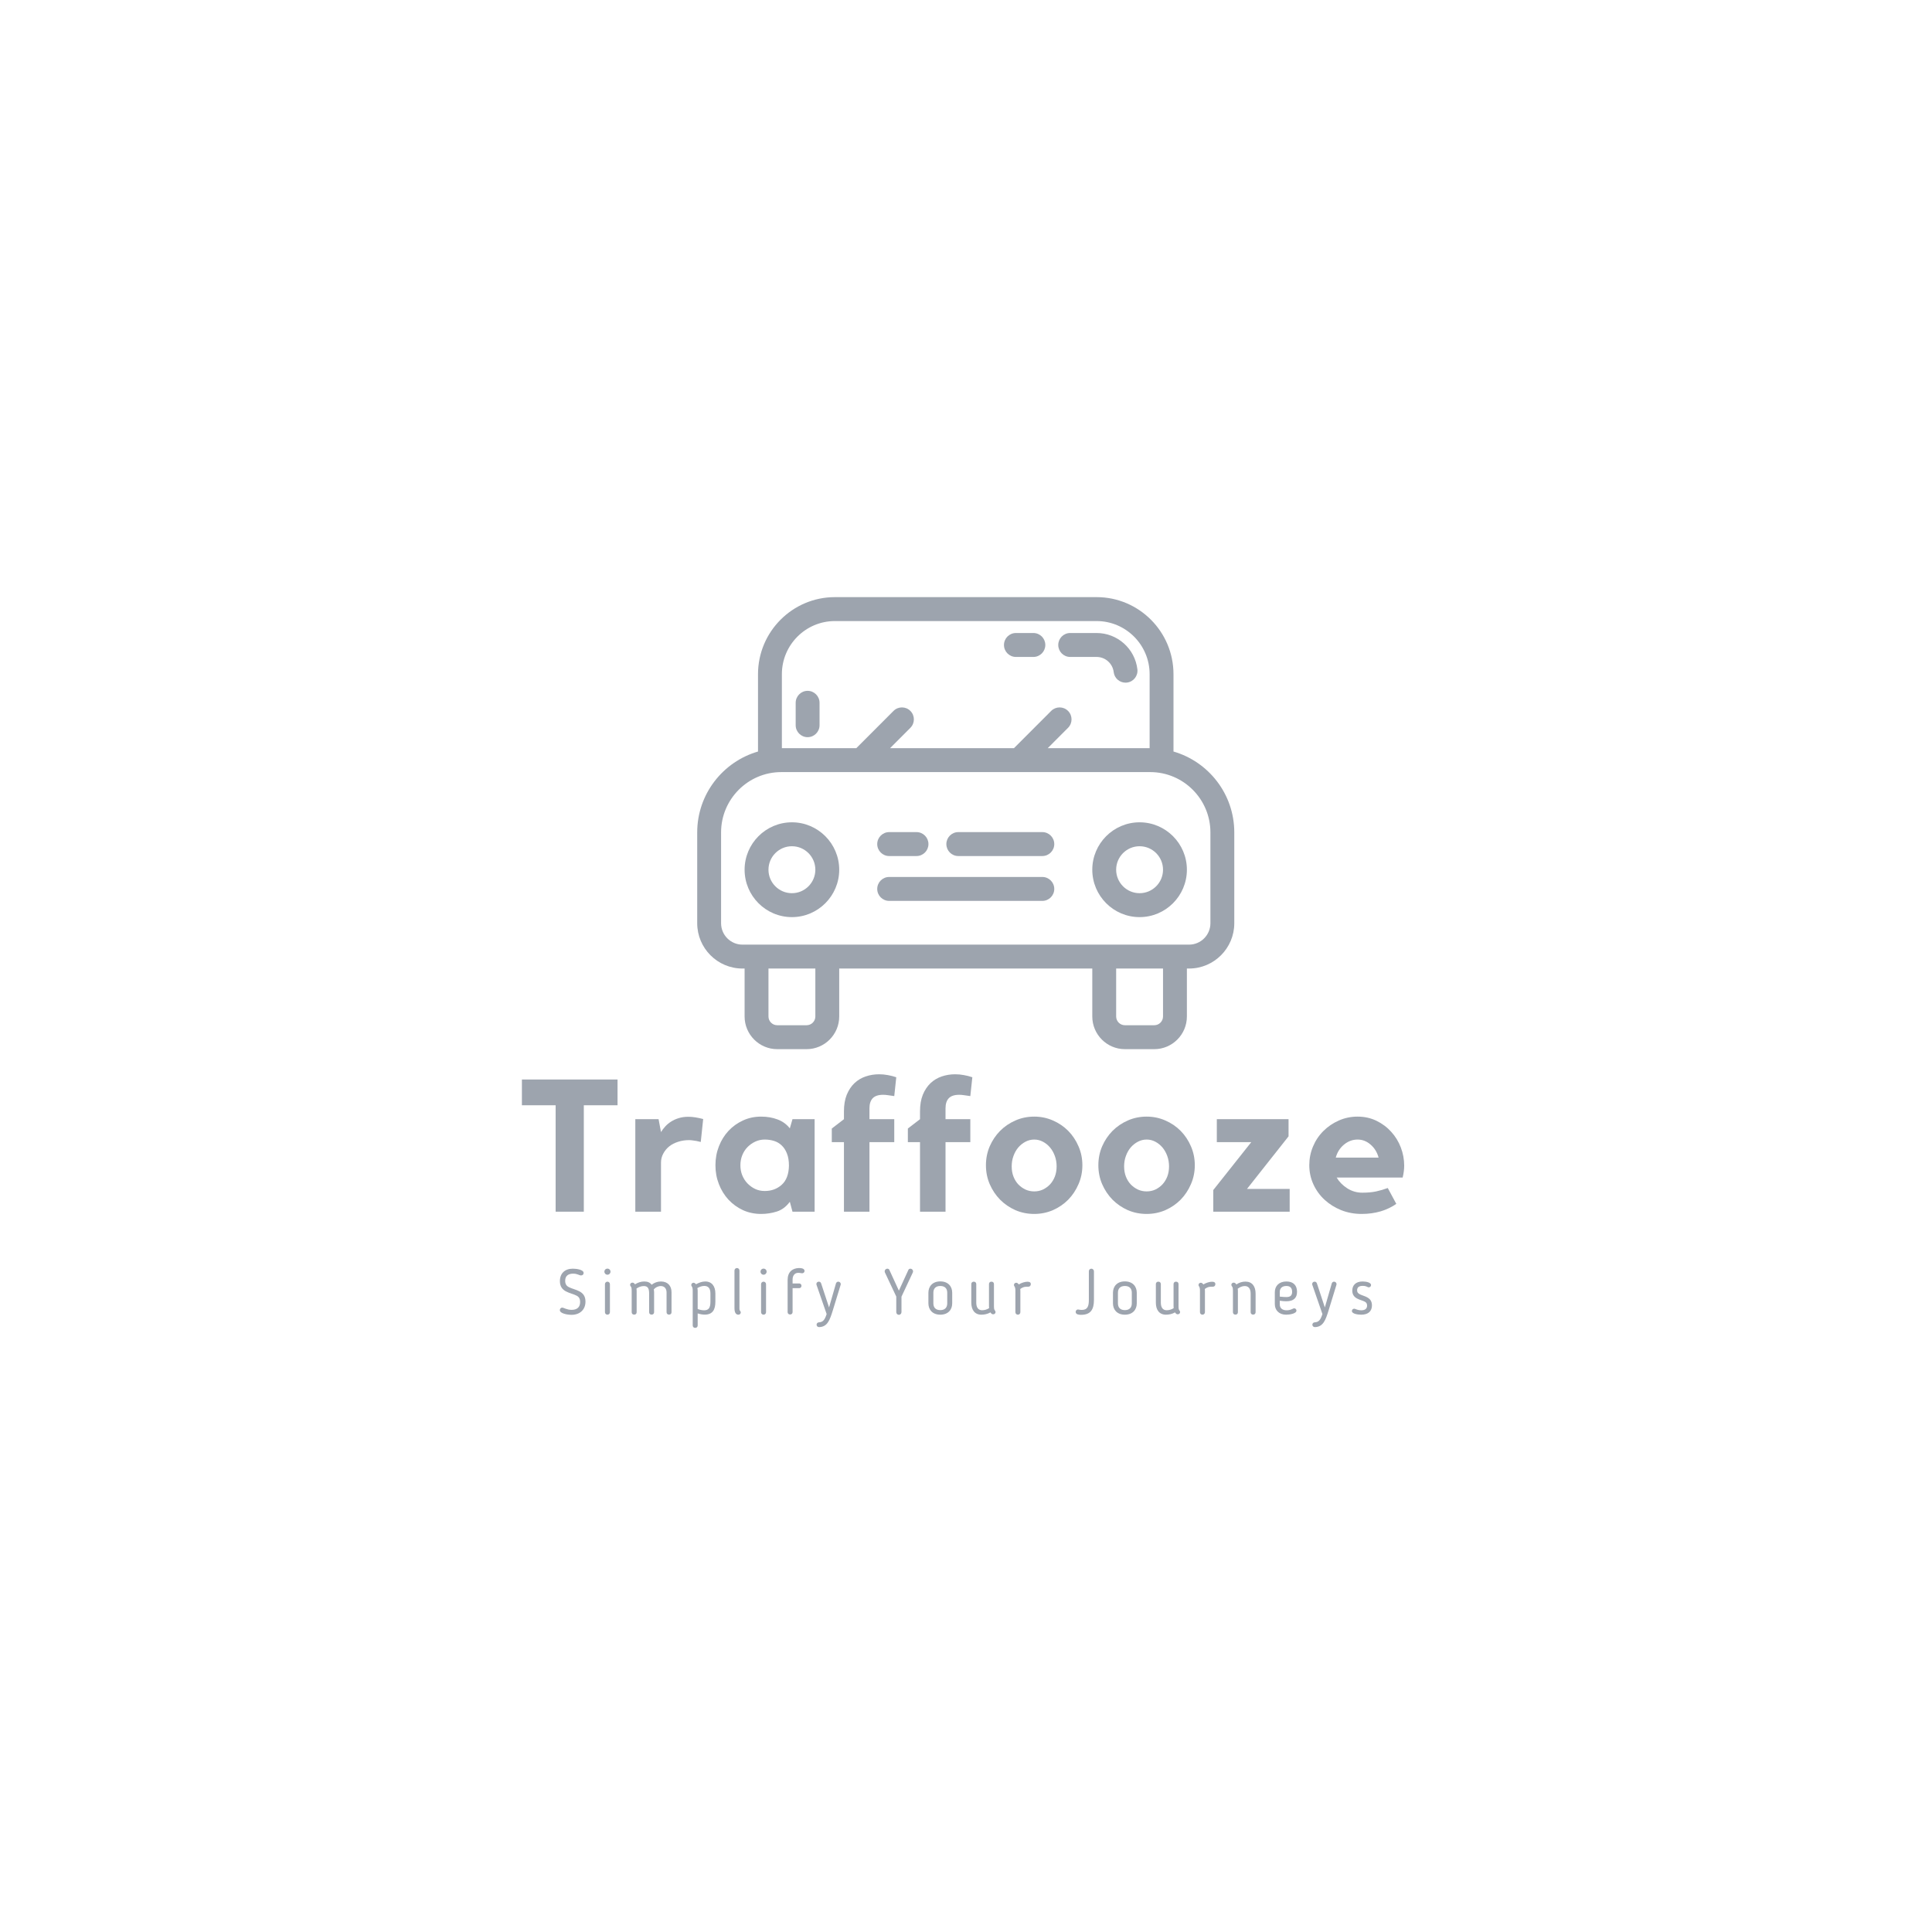 <svg xmlns="http://www.w3.org/2000/svg" xmlns:xlink="http://www.w3.org/1999/xlink" width="500" zoomAndPan="magnify" viewBox="0 0 375 375" height="500" preserveAspectRatio="xMidYMid meet" version="1.0"><defs fill="#9da4ae"><g/><clipPath id="b1598fe911" fill="#9da4ae"><path d="M 135.324 115.902 L 239.574 115.902 L 239.574 203.652 L 135.324 203.652 Z M 135.324 115.902 " clip-rule="nonzero" fill="#9da4ae"/></clipPath></defs><g fill="#9da4ae" fill-opacity="1"><g transform="translate(100.474, 235.187)"><g><path d="M 0.828 -25.656 L 19.391 -25.656 L 19.391 -20.656 L 12.844 -20.656 L 12.844 0 L 7.375 0 L 7.375 -20.656 L 0.828 -20.656 Z M 0.828 -25.656 " fill="#9da4ae"/></g></g></g><g fill="#9da4ae" fill-opacity="1"><g transform="translate(121.752, 235.187)"><g><path d="M 6.547 -15.453 C 6.785 -15.836 7.062 -16.203 7.375 -16.547 C 7.695 -16.898 8.07 -17.211 8.5 -17.484 C 8.938 -17.766 9.43 -17.988 9.984 -18.156 C 10.535 -18.332 11.164 -18.422 11.875 -18.422 C 12.688 -18.422 13.641 -18.273 14.734 -17.984 L 14.266 -13.531 C 13.992 -13.582 13.727 -13.645 13.469 -13.719 C 13.25 -13.758 13.004 -13.797 12.734 -13.828 C 12.473 -13.867 12.234 -13.891 12.016 -13.891 C 11.242 -13.891 10.523 -13.781 9.859 -13.562 C 9.191 -13.352 8.617 -13.055 8.141 -12.672 C 7.66 -12.285 7.273 -11.816 6.984 -11.266 C 6.691 -10.723 6.547 -10.141 6.547 -9.516 L 6.547 0 L 1.562 0 L 1.562 -17.953 L 6.078 -17.953 Z M 6.547 -15.453 " fill="#9da4ae"/></g></g></g><g fill="#9da4ae" fill-opacity="1"><g transform="translate(137.711, 235.187)"><g><path d="M 20.406 -17.953 L 20.406 0 L 16.109 0 L 15.594 -1.922 C 14.895 -0.973 14.055 -0.344 13.078 -0.031 C 12.098 0.281 11.082 0.438 10.031 0.438 C 8.75 0.438 7.57 0.191 6.5 -0.297 C 5.426 -0.797 4.488 -1.473 3.688 -2.328 C 2.895 -3.191 2.273 -4.195 1.828 -5.344 C 1.379 -6.488 1.156 -7.711 1.156 -9.016 C 1.156 -10.316 1.379 -11.539 1.828 -12.688 C 2.273 -13.832 2.895 -14.832 3.688 -15.688 C 4.488 -16.539 5.426 -17.211 6.5 -17.703 C 7.57 -18.203 8.75 -18.453 10.031 -18.453 C 11.188 -18.453 12.242 -18.27 13.203 -17.906 C 14.172 -17.551 14.969 -16.973 15.594 -16.172 L 16.109 -17.953 Z M 15.422 -8.938 C 15.422 -9.875 15.289 -10.66 15.031 -11.297 C 14.781 -11.941 14.441 -12.461 14.016 -12.859 C 13.598 -13.266 13.102 -13.555 12.531 -13.734 C 11.969 -13.91 11.363 -14 10.719 -14 C 10.062 -14 9.445 -13.863 8.875 -13.594 C 8.312 -13.332 7.812 -12.977 7.375 -12.531 C 6.945 -12.094 6.609 -11.566 6.359 -10.953 C 6.117 -10.336 6 -9.691 6 -9.016 C 6 -8.316 6.117 -7.664 6.359 -7.062 C 6.609 -6.457 6.945 -5.93 7.375 -5.484 C 7.812 -5.035 8.312 -4.676 8.875 -4.406 C 9.445 -4.145 10.062 -4.016 10.719 -4.016 C 12.02 -4.016 13.117 -4.414 14.016 -5.219 C 14.922 -6.031 15.391 -7.27 15.422 -8.938 Z M 15.422 -8.938 " fill="#9da4ae"/></g></g></g><g fill="#9da4ae" fill-opacity="1"><g transform="translate(160.763, 235.187)"><g><path d="M 3.047 -19.469 C 3.047 -20.719 3.227 -21.797 3.594 -22.703 C 3.969 -23.609 4.469 -24.359 5.094 -24.953 C 5.727 -25.547 6.453 -25.977 7.266 -26.25 C 8.086 -26.531 8.957 -26.672 9.875 -26.672 C 10.438 -26.672 10.992 -26.617 11.547 -26.516 C 12.098 -26.422 12.648 -26.281 13.203 -26.094 L 12.812 -22.438 L 11.609 -22.609 C 11.422 -22.641 11.25 -22.66 11.094 -22.672 C 10.938 -22.68 10.785 -22.688 10.641 -22.688 C 9.723 -22.688 9.051 -22.461 8.625 -22.016 C 8.207 -21.566 8 -20.922 8 -20.078 L 8 -17.953 L 12.812 -17.953 L 12.812 -13.5 L 8 -13.5 L 8 0 L 3.047 0 L 3.047 -13.5 L 0.688 -13.5 L 0.688 -16.141 L 3.047 -17.953 Z M 3.047 -19.469 " fill="#9da4ae"/></g></g></g><g fill="#9da4ae" fill-opacity="1"><g transform="translate(175.527, 235.187)"><g><path d="M 3.047 -19.469 C 3.047 -20.719 3.227 -21.797 3.594 -22.703 C 3.969 -23.609 4.469 -24.359 5.094 -24.953 C 5.727 -25.547 6.453 -25.977 7.266 -26.25 C 8.086 -26.531 8.957 -26.672 9.875 -26.672 C 10.438 -26.672 10.992 -26.617 11.547 -26.516 C 12.098 -26.422 12.648 -26.281 13.203 -26.094 L 12.812 -22.438 L 11.609 -22.609 C 11.422 -22.641 11.25 -22.66 11.094 -22.672 C 10.938 -22.68 10.785 -22.688 10.641 -22.688 C 9.723 -22.688 9.051 -22.461 8.625 -22.016 C 8.207 -21.566 8 -20.922 8 -20.078 L 8 -17.953 L 12.812 -17.953 L 12.812 -13.5 L 8 -13.5 L 8 0 L 3.047 0 L 3.047 -13.5 L 0.688 -13.5 L 0.688 -16.141 L 3.047 -17.953 Z M 3.047 -19.469 " fill="#9da4ae"/></g></g></g><g fill="#9da4ae" fill-opacity="1"><g transform="translate(190.292, 235.187)"><g><path d="M 10.453 -18.453 C 11.734 -18.453 12.941 -18.203 14.078 -17.703 C 15.211 -17.211 16.203 -16.539 17.047 -15.688 C 17.891 -14.832 18.555 -13.832 19.047 -12.688 C 19.547 -11.539 19.797 -10.316 19.797 -9.016 C 19.797 -7.711 19.547 -6.488 19.047 -5.344 C 18.555 -4.195 17.891 -3.191 17.047 -2.328 C 16.203 -1.473 15.211 -0.797 14.078 -0.297 C 12.941 0.191 11.734 0.438 10.453 0.438 C 9.148 0.438 7.93 0.191 6.797 -0.297 C 5.672 -0.797 4.68 -1.473 3.828 -2.328 C 2.984 -3.191 2.312 -4.195 1.812 -5.344 C 1.32 -6.488 1.078 -7.711 1.078 -9.016 C 1.078 -10.316 1.32 -11.539 1.812 -12.688 C 2.312 -13.832 2.984 -14.832 3.828 -15.688 C 4.68 -16.539 5.672 -17.211 6.797 -17.703 C 7.93 -18.203 9.148 -18.453 10.453 -18.453 Z M 10.453 -3.938 C 11.055 -3.938 11.617 -4.055 12.141 -4.297 C 12.66 -4.547 13.117 -4.879 13.516 -5.297 C 13.91 -5.723 14.223 -6.227 14.453 -6.812 C 14.68 -7.406 14.797 -8.066 14.797 -8.797 C 14.797 -9.516 14.68 -10.188 14.453 -10.812 C 14.223 -11.445 13.91 -12 13.516 -12.469 C 13.117 -12.938 12.66 -13.305 12.141 -13.578 C 11.617 -13.859 11.055 -14 10.453 -14 C 9.848 -14 9.281 -13.859 8.75 -13.578 C 8.227 -13.305 7.766 -12.938 7.359 -12.469 C 6.961 -12 6.648 -11.445 6.422 -10.812 C 6.191 -10.188 6.078 -9.516 6.078 -8.797 C 6.078 -8.066 6.191 -7.406 6.422 -6.812 C 6.648 -6.227 6.961 -5.723 7.359 -5.297 C 7.766 -4.879 8.227 -4.547 8.75 -4.297 C 9.281 -4.055 9.848 -3.938 10.453 -3.938 Z M 10.453 -3.938 " fill="#9da4ae"/></g></g></g><g fill="#9da4ae" fill-opacity="1"><g transform="translate(212.113, 235.187)"><g><path d="M 10.453 -18.453 C 11.734 -18.453 12.941 -18.203 14.078 -17.703 C 15.211 -17.211 16.203 -16.539 17.047 -15.688 C 17.891 -14.832 18.555 -13.832 19.047 -12.688 C 19.547 -11.539 19.797 -10.316 19.797 -9.016 C 19.797 -7.711 19.547 -6.488 19.047 -5.344 C 18.555 -4.195 17.891 -3.191 17.047 -2.328 C 16.203 -1.473 15.211 -0.797 14.078 -0.297 C 12.941 0.191 11.734 0.438 10.453 0.438 C 9.148 0.438 7.93 0.191 6.797 -0.297 C 5.672 -0.797 4.68 -1.473 3.828 -2.328 C 2.984 -3.191 2.312 -4.195 1.812 -5.344 C 1.32 -6.488 1.078 -7.711 1.078 -9.016 C 1.078 -10.316 1.32 -11.539 1.812 -12.688 C 2.312 -13.832 2.984 -14.832 3.828 -15.688 C 4.68 -16.539 5.672 -17.211 6.797 -17.703 C 7.93 -18.203 9.148 -18.453 10.453 -18.453 Z M 10.453 -3.938 C 11.055 -3.938 11.617 -4.055 12.141 -4.297 C 12.66 -4.547 13.117 -4.879 13.516 -5.297 C 13.91 -5.723 14.223 -6.227 14.453 -6.812 C 14.68 -7.406 14.797 -8.066 14.797 -8.797 C 14.797 -9.516 14.68 -10.188 14.453 -10.812 C 14.223 -11.445 13.91 -12 13.516 -12.469 C 13.117 -12.938 12.66 -13.305 12.141 -13.578 C 11.617 -13.859 11.055 -14 10.453 -14 C 9.848 -14 9.281 -13.859 8.75 -13.578 C 8.227 -13.305 7.766 -12.938 7.359 -12.469 C 6.961 -12 6.648 -11.445 6.422 -10.812 C 6.191 -10.188 6.078 -9.516 6.078 -8.797 C 6.078 -8.066 6.191 -7.406 6.422 -6.812 C 6.648 -6.227 6.961 -5.723 7.359 -5.297 C 7.766 -4.879 8.227 -4.547 8.75 -4.297 C 9.281 -4.055 9.848 -3.938 10.453 -3.938 Z M 10.453 -3.938 " fill="#9da4ae"/></g></g></g><g fill="#9da4ae" fill-opacity="1"><g transform="translate(233.935, 235.187)"><g><path d="M 8.109 -4.422 L 16.391 -4.422 L 16.391 0 L 1.562 0 L 1.562 -4.203 L 8.938 -13.5 L 2.25 -13.5 L 2.25 -17.953 L 16.172 -17.953 L 16.172 -14.625 Z M 8.109 -4.422 " fill="#9da4ae"/></g></g></g><g fill="#9da4ae" fill-opacity="1"><g transform="translate(253.006, 235.187)"><g><path d="M 10.5 -18.453 C 11.844 -18.453 13.066 -18.18 14.172 -17.641 C 15.285 -17.098 16.238 -16.383 17.031 -15.5 C 17.832 -14.625 18.453 -13.613 18.891 -12.469 C 19.328 -11.32 19.547 -10.145 19.547 -8.938 C 19.547 -8.219 19.445 -7.445 19.25 -6.625 L 6.438 -6.625 C 6.926 -5.801 7.613 -5.102 8.5 -4.531 C 9.395 -3.969 10.363 -3.688 11.406 -3.688 C 12.438 -3.688 13.344 -3.77 14.125 -3.938 C 14.914 -4.113 15.66 -4.332 16.359 -4.594 L 18.016 -1.516 C 17.129 -0.891 16.113 -0.406 14.969 -0.062 C 13.82 0.27 12.598 0.438 11.297 0.438 C 9.867 0.438 8.539 0.191 7.312 -0.297 C 6.082 -0.797 5.008 -1.469 4.094 -2.312 C 3.176 -3.156 2.453 -4.156 1.922 -5.312 C 1.391 -6.477 1.125 -7.711 1.125 -9.016 C 1.125 -10.285 1.363 -11.492 1.844 -12.641 C 2.32 -13.785 2.988 -14.785 3.844 -15.641 C 4.707 -16.504 5.707 -17.188 6.844 -17.688 C 7.977 -18.195 9.195 -18.453 10.5 -18.453 Z M 14.578 -10.5 C 14.297 -11.531 13.781 -12.367 13.031 -13.016 C 12.281 -13.672 11.438 -14 10.5 -14 C 9.531 -14 8.648 -13.672 7.859 -13.016 C 7.078 -12.367 6.547 -11.531 6.266 -10.5 Z M 14.578 -10.5 " fill="#9da4ae"/></g></g></g><g fill="#141403" fill-opacity="1"><g transform="translate(108.157, 255.082)"><g><path d="M 4.445 -2.359 C 4.445 -1.395 3.891 -0.84 2.793 -0.84 C 1.828 -0.84 1.297 -1.273 0.949 -1.273 C 0.703 -1.273 0.508 -1.039 0.508 -0.789 C 0.508 -0.125 1.988 0.125 2.781 0.125 C 4.336 0.125 5.484 -0.816 5.484 -2.445 C 5.484 -4.609 3.445 -4.633 2.262 -5.25 C 1.977 -5.398 1.543 -5.668 1.543 -6.484 C 1.543 -7.559 2.297 -7.867 3.09 -7.867 C 3.93 -7.867 4.25 -7.523 4.633 -7.523 C 4.941 -7.523 5.125 -7.746 5.125 -7.992 C 5.125 -8.684 3.633 -8.832 3.016 -8.832 C 1.48 -8.832 0.52 -7.918 0.52 -6.422 C 0.52 -4.238 2.57 -4.223 3.742 -3.605 C 4.051 -3.445 4.445 -3.164 4.445 -2.359 Z M 4.445 -2.359 " fill="#9da4ae"/></g></g></g><g fill="#141403" fill-opacity="1"><g transform="translate(116.397, 255.082)"><g><path d="M 2.102 -8.25 C 2.102 -8.586 1.84 -8.844 1.508 -8.844 C 1.172 -8.844 0.914 -8.586 0.914 -8.25 C 0.914 -7.93 1.172 -7.66 1.508 -7.66 C 1.84 -7.66 2.102 -7.93 2.102 -8.25 Z M 1.988 -0.383 L 1.988 -5.832 C 1.988 -6.09 1.777 -6.312 1.508 -6.312 C 1.234 -6.312 1.023 -6.09 1.023 -5.832 L 1.023 -0.383 C 1.023 -0.109 1.234 0.098 1.508 0.098 C 1.777 0.098 1.988 -0.109 1.988 -0.383 Z M 1.988 -0.383 " fill="#9da4ae"/></g></g></g><g fill="#141403" fill-opacity="1"><g transform="translate(121.66, 255.082)"><g><path d="M 7.719 -0.383 C 7.719 -0.125 7.883 0.086 8.203 0.086 C 8.523 0.086 8.684 -0.125 8.684 -0.383 L 8.684 -4.25 C 8.684 -5.496 7.953 -6.348 6.621 -6.348 C 5.93 -6.348 5.348 -6.113 4.828 -5.719 C 4.52 -6.125 4.078 -6.348 3.398 -6.348 C 2.754 -6.348 2.137 -6.141 1.594 -5.793 C 1.469 -5.992 1.309 -6.125 1.098 -6.125 C 0.84 -6.125 0.641 -5.941 0.641 -5.695 C 0.641 -5.57 0.703 -5.496 0.73 -5.449 C 0.84 -5.262 0.949 -5.262 0.949 -4.582 L 0.949 -0.383 C 0.949 -0.125 1.113 0.086 1.434 0.086 C 1.754 0.086 1.914 -0.125 1.914 -0.383 L 1.914 -4.582 C 1.914 -4.695 1.902 -4.816 1.879 -4.965 C 2.223 -5.227 2.766 -5.461 3.309 -5.461 C 4.188 -5.461 4.336 -4.844 4.336 -3.965 L 4.336 -0.383 C 4.336 -0.125 4.496 0.086 4.816 0.086 C 5.137 0.086 5.301 -0.125 5.301 -0.383 L 5.301 -4.25 C 5.301 -4.445 5.273 -4.633 5.238 -4.805 C 5.535 -5.176 6.066 -5.461 6.598 -5.461 C 7.352 -5.461 7.719 -4.918 7.719 -4.223 Z M 7.719 -0.383 " fill="#9da4ae"/></g></g></g><g fill="#141403" fill-opacity="1"><g transform="translate(133.506, 255.082)"><g><path d="M 3.285 0.086 C 4.855 0.086 5.348 -0.938 5.348 -2.41 L 5.348 -4.016 C 5.348 -5.398 4.68 -6.348 3.383 -6.348 C 2.742 -6.348 2.137 -6.102 1.582 -5.805 C 1.457 -5.98 1.297 -6.102 1.098 -6.102 C 0.891 -6.102 0.668 -5.93 0.668 -5.668 C 0.668 -5.559 0.703 -5.496 0.754 -5.422 C 0.902 -5.199 0.949 -4.965 0.949 -4.559 L 0.949 2.188 C 0.949 2.445 1.125 2.656 1.434 2.656 C 1.742 2.656 1.914 2.445 1.914 2.188 L 1.914 -0.148 C 2.359 0 2.867 0.086 3.285 0.086 Z M 1.914 -4.559 C 1.914 -4.707 1.891 -4.879 1.852 -5.066 C 2.273 -5.324 2.766 -5.484 3.188 -5.484 C 4.004 -5.484 4.387 -4.977 4.387 -4.016 L 4.387 -2.41 C 4.387 -1.262 4.062 -0.754 3.164 -0.754 C 2.852 -0.754 2.309 -0.828 1.914 -1.012 Z M 1.914 -4.559 " fill="#9da4ae"/></g></g></g><g fill="#141403" fill-opacity="1"><g transform="translate(141.647, 255.082)"><g><path d="M 0.914 -1.16 C 0.914 -0.051 1.383 0.098 1.691 0.098 C 1.938 0.098 2.137 -0.098 2.137 -0.348 C 2.137 -0.445 2.086 -0.531 2.051 -0.582 C 1.902 -0.73 1.879 -0.891 1.879 -1.16 L 1.879 -8.473 C 1.879 -8.746 1.668 -8.957 1.395 -8.957 C 1.125 -8.957 0.914 -8.734 0.914 -8.473 Z M 0.914 -1.16 " fill="#9da4ae"/></g></g></g><g fill="#141403" fill-opacity="1"><g transform="translate(146.7, 255.082)"><g><path d="M 2.102 -8.25 C 2.102 -8.586 1.84 -8.844 1.508 -8.844 C 1.172 -8.844 0.914 -8.586 0.914 -8.25 C 0.914 -7.93 1.172 -7.66 1.508 -7.66 C 1.84 -7.66 2.102 -7.93 2.102 -8.25 Z M 1.988 -0.383 L 1.988 -5.832 C 1.988 -6.09 1.777 -6.312 1.508 -6.312 C 1.234 -6.312 1.023 -6.09 1.023 -5.832 L 1.023 -0.383 C 1.023 -0.109 1.234 0.098 1.508 0.098 C 1.777 0.098 1.988 -0.109 1.988 -0.383 Z M 1.988 -0.383 " fill="#9da4ae"/></g></g></g><g fill="#141403" fill-opacity="1"><g transform="translate(151.962, 255.082)"><g><path d="M 0.914 -0.406 C 0.914 -0.148 1.086 0.062 1.395 0.062 C 1.703 0.062 1.879 -0.148 1.879 -0.406 L 1.879 -5.051 L 3.164 -5.051 C 3.41 -5.051 3.605 -5.25 3.605 -5.508 C 3.605 -5.77 3.41 -5.965 3.164 -5.965 L 1.879 -5.965 L 1.879 -6.73 C 1.879 -7.438 2.25 -8.027 2.977 -8.027 C 3.324 -8.027 3.52 -7.941 3.73 -7.941 C 3.977 -7.941 4.199 -8.117 4.199 -8.398 C 4.199 -8.969 3.273 -8.969 3.074 -8.957 C 1.84 -8.906 0.914 -8.203 0.914 -6.633 Z M 0.914 -0.406 " fill="#9da4ae"/></g></g></g><g fill="#141403" fill-opacity="1"><g transform="translate(158.263, 255.082)"><g><path d="M 4.902 -5.684 C 4.918 -5.73 4.93 -5.781 4.93 -5.832 C 4.93 -6.113 4.695 -6.312 4.445 -6.312 C 4.262 -6.312 4.078 -6.199 4.004 -5.992 L 2.656 -1.309 L 1.113 -5.992 C 1.039 -6.199 0.863 -6.312 0.68 -6.312 C 0.406 -6.312 0.199 -6.125 0.199 -5.867 C 0.199 -5.816 0.199 -5.73 0.223 -5.695 L 2.188 -0.023 C 1.816 1.125 1.469 1.543 0.691 1.582 C 0.406 1.594 0.234 1.816 0.234 2.039 C 0.234 2.309 0.445 2.508 0.73 2.508 C 2.336 2.469 2.805 1.148 3.398 -0.777 Z M 4.902 -5.684 " fill="#9da4ae"/></g></g></g><g fill="#141403" fill-opacity="1"><g transform="translate(165.588, 255.082)"><g/></g></g><g fill="#141403" fill-opacity="1"><g transform="translate(171.531, 255.082)"><g><path d="M 2.941 0.125 C 3.223 0.125 3.445 -0.125 3.445 -0.395 L 3.445 -3.398 L 5.645 -8.09 C 5.668 -8.152 5.695 -8.25 5.695 -8.324 C 5.695 -8.598 5.449 -8.832 5.188 -8.832 C 5.039 -8.832 4.879 -8.77 4.805 -8.633 L 2.941 -4.57 L 1.074 -8.633 C 1 -8.77 0.84 -8.832 0.691 -8.832 C 0.434 -8.832 0.184 -8.598 0.184 -8.324 C 0.184 -8.25 0.211 -8.152 0.234 -8.09 L 2.434 -3.422 L 2.434 -0.395 C 2.434 -0.109 2.656 0.125 2.941 0.125 Z M 2.941 0.125 " fill="#9da4ae"/></g></g></g><g fill="#141403" fill-opacity="1"><g transform="translate(179.647, 255.082)"><g><path d="M 2.867 0.098 C 4.371 0.098 5.176 -0.863 5.176 -2.102 L 5.176 -4.164 C 5.176 -5.398 4.371 -6.363 2.867 -6.363 C 1.359 -6.363 0.555 -5.398 0.555 -4.164 L 0.555 -2.102 C 0.555 -0.863 1.359 0.098 2.867 0.098 Z M 2.867 -0.789 C 1.977 -0.789 1.52 -1.285 1.52 -2.102 L 1.52 -4.176 C 1.52 -4.977 1.977 -5.473 2.867 -5.473 C 3.754 -5.473 4.211 -4.977 4.211 -4.176 L 4.211 -2.102 C 4.211 -1.285 3.754 -0.789 2.867 -0.789 Z M 2.867 -0.789 " fill="#9da4ae"/></g></g></g><g fill="#141403" fill-opacity="1"><g transform="translate(187.614, 255.082)"><g><path d="M 4.348 -1.52 C 4.348 -1.422 4.359 -1.297 4.371 -1.172 C 3.965 -0.914 3.496 -0.766 3.016 -0.766 C 2.273 -0.766 1.879 -1.297 1.879 -2.234 L 1.879 -5.844 C 1.879 -6.102 1.703 -6.312 1.395 -6.312 C 1.086 -6.312 0.914 -6.102 0.914 -5.844 L 0.914 -2.234 C 0.914 -0.84 1.57 0.098 2.879 0.098 C 3.457 0.098 4.09 -0.035 4.633 -0.348 C 4.77 -0.125 4.93 0.023 5.164 0.023 C 5.422 0.023 5.621 -0.172 5.621 -0.406 C 5.621 -0.52 5.559 -0.605 5.535 -0.656 C 5.434 -0.84 5.312 -0.84 5.312 -1.52 L 5.312 -5.844 C 5.312 -6.102 5.152 -6.312 4.828 -6.312 C 4.508 -6.312 4.348 -6.102 4.348 -5.844 Z M 4.348 -1.52 " fill="#9da4ae"/></g></g></g><g fill="#141403" fill-opacity="1"><g transform="translate(196.138, 255.082)"><g><path d="M 1.914 -4.559 C 1.914 -4.656 1.902 -4.77 1.891 -4.891 C 2.508 -5.348 2.953 -5.348 3.457 -5.336 C 3.719 -5.324 3.941 -5.523 3.941 -5.832 C 3.941 -6.09 3.793 -6.301 3.297 -6.301 C 2.828 -6.301 2.137 -6.102 1.605 -5.77 C 1.48 -5.965 1.309 -6.102 1.113 -6.102 C 0.879 -6.102 0.668 -5.93 0.668 -5.668 C 0.668 -5.559 0.703 -5.496 0.754 -5.422 C 0.902 -5.199 0.949 -4.965 0.949 -4.559 L 0.949 -0.383 C 0.949 -0.109 1.16 0.098 1.434 0.098 C 1.703 0.098 1.914 -0.109 1.914 -0.383 Z M 1.914 -4.559 " fill="#9da4ae"/></g></g></g><g fill="#141403" fill-opacity="1"><g transform="translate(202.537, 255.082)"><g/></g></g><g fill="#141403" fill-opacity="1"><g transform="translate(208.479, 255.082)"><g><path d="M 3.855 -8.34 C 3.855 -8.598 3.621 -8.832 3.359 -8.832 C 3.074 -8.832 2.867 -8.609 2.867 -8.34 L 2.867 -2.781 C 2.867 -1.582 2.633 -0.828 1.496 -0.828 C 1.113 -0.828 0.879 -0.914 0.742 -0.914 C 0.555 -0.914 0.309 -0.742 0.309 -0.434 C 0.309 0.086 1.012 0.125 1.359 0.125 C 3.273 0.125 3.855 -0.977 3.855 -2.781 Z M 3.855 -8.34 " fill="#9da4ae"/></g></g></g><g fill="#141403" fill-opacity="1"><g transform="translate(215.471, 255.082)"><g><path d="M 2.867 0.098 C 4.371 0.098 5.176 -0.863 5.176 -2.102 L 5.176 -4.164 C 5.176 -5.398 4.371 -6.363 2.867 -6.363 C 1.359 -6.363 0.555 -5.398 0.555 -4.164 L 0.555 -2.102 C 0.555 -0.863 1.359 0.098 2.867 0.098 Z M 2.867 -0.789 C 1.977 -0.789 1.52 -1.285 1.52 -2.102 L 1.52 -4.176 C 1.52 -4.977 1.977 -5.473 2.867 -5.473 C 3.754 -5.473 4.211 -4.977 4.211 -4.176 L 4.211 -2.102 C 4.211 -1.285 3.754 -0.789 2.867 -0.789 Z M 2.867 -0.789 " fill="#9da4ae"/></g></g></g><g fill="#141403" fill-opacity="1"><g transform="translate(223.439, 255.082)"><g><path d="M 4.348 -1.52 C 4.348 -1.422 4.359 -1.297 4.371 -1.172 C 3.965 -0.914 3.496 -0.766 3.016 -0.766 C 2.273 -0.766 1.879 -1.297 1.879 -2.234 L 1.879 -5.844 C 1.879 -6.102 1.703 -6.312 1.395 -6.312 C 1.086 -6.312 0.914 -6.102 0.914 -5.844 L 0.914 -2.234 C 0.914 -0.84 1.57 0.098 2.879 0.098 C 3.457 0.098 4.09 -0.035 4.633 -0.348 C 4.77 -0.125 4.93 0.023 5.164 0.023 C 5.422 0.023 5.621 -0.172 5.621 -0.406 C 5.621 -0.52 5.559 -0.605 5.535 -0.656 C 5.434 -0.84 5.312 -0.84 5.312 -1.52 L 5.312 -5.844 C 5.312 -6.102 5.152 -6.312 4.828 -6.312 C 4.508 -6.312 4.348 -6.102 4.348 -5.844 Z M 4.348 -1.52 " fill="#9da4ae"/></g></g></g><g fill="#141403" fill-opacity="1"><g transform="translate(231.963, 255.082)"><g><path d="M 1.914 -4.559 C 1.914 -4.656 1.902 -4.77 1.891 -4.891 C 2.508 -5.348 2.953 -5.348 3.457 -5.336 C 3.719 -5.324 3.941 -5.523 3.941 -5.832 C 3.941 -6.09 3.793 -6.301 3.297 -6.301 C 2.828 -6.301 2.137 -6.102 1.605 -5.77 C 1.48 -5.965 1.309 -6.102 1.113 -6.102 C 0.879 -6.102 0.668 -5.93 0.668 -5.668 C 0.668 -5.559 0.703 -5.496 0.754 -5.422 C 0.902 -5.199 0.949 -4.965 0.949 -4.559 L 0.949 -0.383 C 0.949 -0.109 1.16 0.098 1.434 0.098 C 1.703 0.098 1.914 -0.109 1.914 -0.383 Z M 1.914 -4.559 " fill="#9da4ae"/></g></g></g><g fill="#141403" fill-opacity="1"><g transform="translate(238.362, 255.082)"><g><path d="M 1.914 -4.582 C 1.914 -4.68 1.902 -4.805 1.879 -4.941 C 2.297 -5.262 2.766 -5.461 3.25 -5.461 C 3.988 -5.461 4.387 -4.93 4.387 -3.988 L 4.387 -0.383 C 4.387 -0.125 4.559 0.086 4.867 0.086 C 5.176 0.086 5.348 -0.125 5.348 -0.383 L 5.348 -3.988 C 5.348 -5.387 4.695 -6.324 3.383 -6.324 C 2.793 -6.324 2.16 -6.152 1.617 -5.77 C 1.48 -5.98 1.32 -6.125 1.098 -6.125 C 0.84 -6.125 0.641 -5.941 0.641 -5.695 C 0.641 -5.57 0.703 -5.496 0.73 -5.449 C 0.84 -5.262 0.949 -5.262 0.949 -4.582 L 0.949 -0.383 C 0.949 -0.125 1.113 0.086 1.434 0.086 C 1.754 0.086 1.914 -0.125 1.914 -0.383 Z M 1.914 -4.582 " fill="#9da4ae"/></g></g></g><g fill="#141403" fill-opacity="1"><g transform="translate(246.886, 255.082)"><g><path d="M 2.867 -0.754 C 1.977 -0.754 1.52 -1.199 1.52 -1.891 L 1.52 -2.617 C 1.953 -2.543 2.41 -2.508 2.781 -2.508 C 4.25 -2.508 4.867 -3.199 4.867 -4.336 C 4.867 -5.559 4.188 -6.348 2.816 -6.348 C 1.348 -6.348 0.555 -5.449 0.555 -4.262 L 0.555 -1.953 C 0.555 -0.789 1.359 0.098 2.754 0.098 C 3.422 0.098 4.754 -0.098 4.754 -0.703 C 4.754 -0.926 4.57 -1.137 4.324 -1.137 C 4.238 -1.137 4.176 -1.113 4.152 -1.098 C 3.719 -0.902 3.383 -0.754 2.867 -0.754 Z M 3.914 -4.336 C 3.914 -3.828 3.754 -3.324 2.816 -3.324 C 2.57 -3.324 1.977 -3.348 1.52 -3.41 L 1.52 -4.348 C 1.52 -5.039 1.988 -5.473 2.793 -5.473 C 3.508 -5.473 3.914 -5.137 3.914 -4.336 Z M 3.914 -4.336 " fill="#9da4ae"/></g></g></g><g fill="#141403" fill-opacity="1"><g transform="translate(254.495, 255.082)"><g><path d="M 4.902 -5.684 C 4.918 -5.73 4.93 -5.781 4.93 -5.832 C 4.93 -6.113 4.695 -6.312 4.445 -6.312 C 4.262 -6.312 4.078 -6.199 4.004 -5.992 L 2.656 -1.309 L 1.113 -5.992 C 1.039 -6.199 0.863 -6.312 0.68 -6.312 C 0.406 -6.312 0.199 -6.125 0.199 -5.867 C 0.199 -5.816 0.199 -5.73 0.223 -5.695 L 2.188 -0.023 C 1.816 1.125 1.469 1.543 0.691 1.582 C 0.406 1.594 0.234 1.816 0.234 2.039 C 0.234 2.309 0.445 2.508 0.73 2.508 C 2.336 2.469 2.805 1.148 3.398 -0.777 Z M 4.902 -5.684 " fill="#9da4ae"/></g></g></g><g fill="#141403" fill-opacity="1"><g transform="translate(261.821, 255.082)"><g><path d="M 0.656 -4.57 C 0.656 -2.941 2.297 -2.852 3.074 -2.434 C 3.324 -2.297 3.531 -2.113 3.531 -1.668 C 3.531 -1.023 3.074 -0.754 2.395 -0.754 C 1.902 -0.754 1.508 -0.902 1.16 -1.039 C 1.125 -1.051 1.113 -1.062 1.039 -1.062 C 0.742 -1.062 0.582 -0.828 0.582 -0.617 C 0.582 -0.051 1.766 0.098 2.395 0.098 C 3.766 0.098 4.473 -0.594 4.473 -1.703 C 4.473 -3.309 3.027 -3.422 2.176 -3.84 C 1.754 -4.051 1.594 -4.25 1.594 -4.633 C 1.594 -5.199 1.938 -5.496 2.691 -5.496 C 3.137 -5.496 3.371 -5.398 3.633 -5.273 C 3.707 -5.238 3.766 -5.211 3.855 -5.211 C 4.113 -5.211 4.297 -5.422 4.297 -5.656 C 4.297 -6.176 3.297 -6.348 2.656 -6.348 C 1.348 -6.348 0.656 -5.633 0.656 -4.57 Z M 0.656 -4.57 " fill="#9da4ae"/></g></g></g><g clip-path="url(#2b2223e911)"><path fill="#9da4ae" d="M 227.773 145.871 L 227.773 130.859 C 227.773 122.613 221.078 115.902 212.848 115.902 L 162.055 115.902 C 153.824 115.902 147.129 122.613 147.129 130.859 L 147.129 145.871 C 140.324 147.84 135.328 154.125 135.328 161.57 L 135.328 179.199 C 135.328 184.047 139.266 187.992 144.105 187.992 L 144.527 187.992 L 144.527 197.297 C 144.527 200.793 147.367 203.641 150.859 203.641 L 156.559 203.641 C 160.051 203.641 162.891 200.793 162.891 197.297 L 162.891 187.992 L 212.012 187.992 L 212.012 197.297 C 212.012 200.793 214.852 203.641 218.344 203.641 L 224.043 203.641 C 227.535 203.641 230.375 200.793 230.375 197.297 L 230.375 187.992 L 230.797 187.992 C 235.637 187.992 239.574 184.047 239.574 179.199 L 239.574 161.57 C 239.574 154.125 234.578 147.84 227.773 145.871 Z M 151.762 130.859 C 151.762 125.172 156.379 120.547 162.055 120.547 L 212.848 120.547 C 218.523 120.547 223.141 125.172 223.141 130.859 L 223.141 145.219 L 203.363 145.219 L 207.305 141.27 C 208.211 140.363 208.211 138.895 207.305 137.988 C 206.402 137.082 204.938 137.082 204.031 137.988 L 196.812 145.219 L 172.762 145.219 L 176.703 141.27 C 177.609 140.363 177.609 138.895 176.703 137.988 C 175.801 137.082 174.332 137.082 173.43 137.988 L 166.211 145.219 L 151.762 145.219 Z M 158.258 197.297 C 158.258 198.234 157.496 198.996 156.559 198.996 L 150.859 198.996 C 149.922 198.996 149.16 198.234 149.16 197.297 L 149.16 187.992 L 158.258 187.992 Z M 225.742 197.297 C 225.742 198.234 224.98 198.996 224.043 198.996 L 218.344 198.996 C 217.406 198.996 216.645 198.234 216.645 197.297 L 216.645 187.992 L 225.742 187.992 Z M 234.941 179.199 C 234.941 181.488 233.082 183.352 230.797 183.352 L 144.105 183.352 C 141.82 183.352 139.961 181.488 139.961 179.199 L 139.961 161.57 C 139.961 155.117 145.203 149.863 151.645 149.863 L 223.258 149.863 C 229.699 149.863 234.941 155.117 234.941 161.57 Z M 234.941 179.199 " fill-opacity="1" fill-rule="nonzero"/></g><path fill="#9da4ae" d="M 197.188 127.512 L 200.578 127.512 C 201.859 127.512 202.895 126.473 202.895 125.188 C 202.895 123.906 201.859 122.867 200.578 122.867 L 197.188 122.867 C 195.91 122.867 194.871 123.906 194.871 125.191 C 194.871 126.473 195.91 127.512 197.188 127.512 Z M 197.188 127.512 " fill-opacity="1" fill-rule="nonzero"/><path fill="#9da4ae" d="M 207.723 127.512 L 212.848 127.512 C 214.539 127.512 215.965 128.777 216.168 130.457 C 216.305 131.641 217.305 132.504 218.465 132.504 C 218.555 132.504 218.648 132.5 218.742 132.488 C 220.012 132.336 220.918 131.184 220.766 129.91 C 220.289 125.895 216.883 122.867 212.848 122.867 L 207.723 122.867 C 206.441 122.867 205.406 123.906 205.406 125.191 C 205.406 126.473 206.441 127.512 207.723 127.512 Z M 207.723 127.512 " fill-opacity="1" fill-rule="nonzero"/><path fill="#9da4ae" d="M 153.711 159.609 C 148.645 159.609 144.527 163.738 144.527 168.812 C 144.527 173.883 148.645 178.012 153.711 178.012 C 158.773 178.012 162.891 173.883 162.891 168.812 C 162.891 163.738 158.77 159.609 153.711 159.609 Z M 153.711 173.367 C 151.199 173.367 149.16 171.324 149.16 168.812 C 149.16 166.297 151.199 164.254 153.711 164.254 C 156.219 164.254 158.258 166.297 158.258 168.812 C 158.258 171.324 156.215 173.367 153.711 173.367 Z M 153.711 173.367 " fill-opacity="1" fill-rule="nonzero"/><path fill="#9da4ae" d="M 221.191 159.609 C 216.129 159.609 212.012 163.738 212.012 168.812 C 212.012 173.883 216.129 178.012 221.191 178.012 C 226.258 178.012 230.375 173.883 230.375 168.812 C 230.375 163.738 226.258 159.609 221.191 159.609 Z M 221.191 173.367 C 218.684 173.367 216.645 171.324 216.645 168.812 C 216.645 166.297 218.684 164.254 221.191 164.254 C 223.703 164.254 225.742 166.297 225.742 168.812 C 225.742 171.324 223.703 173.367 221.191 173.367 Z M 221.191 173.367 " fill-opacity="1" fill-rule="nonzero"/><path fill="#9da4ae" d="M 172.586 166.156 L 177.895 166.156 C 179.176 166.156 180.211 165.117 180.211 163.836 C 180.211 162.555 179.176 161.512 177.895 161.512 L 172.586 161.512 C 171.309 161.512 170.27 162.555 170.27 163.836 C 170.27 165.117 171.309 166.156 172.586 166.156 Z M 172.586 166.156 " fill-opacity="1" fill-rule="nonzero"/><path fill="#9da4ae" d="M 202.316 161.512 L 186.004 161.512 C 184.723 161.512 183.688 162.555 183.688 163.836 C 183.688 165.117 184.723 166.156 186.004 166.156 L 202.316 166.156 C 203.594 166.156 204.633 165.117 204.633 163.836 C 204.633 162.555 203.594 161.512 202.316 161.512 Z M 202.316 161.512 " fill-opacity="1" fill-rule="nonzero"/><path fill="#9da4ae" d="M 202.316 170.219 L 172.586 170.219 C 171.309 170.219 170.27 171.258 170.27 172.539 C 170.27 173.824 171.309 174.863 172.586 174.863 L 202.316 174.863 C 203.594 174.863 204.633 173.824 204.633 172.539 C 204.633 171.258 203.594 170.219 202.316 170.219 Z M 202.316 170.219 " fill-opacity="1" fill-rule="nonzero"/><path fill="#9da4ae" d="M 156.758 134.09 C 155.477 134.09 154.441 135.133 154.441 136.414 L 154.441 140.766 C 154.441 142.047 155.477 143.086 156.758 143.086 C 158.035 143.086 159.074 142.047 159.074 140.766 L 159.074 136.414 C 159.074 135.133 158.035 134.09 156.758 134.09 Z M 156.758 134.09 " fill-opacity="1" fill-rule="nonzero"/></svg>